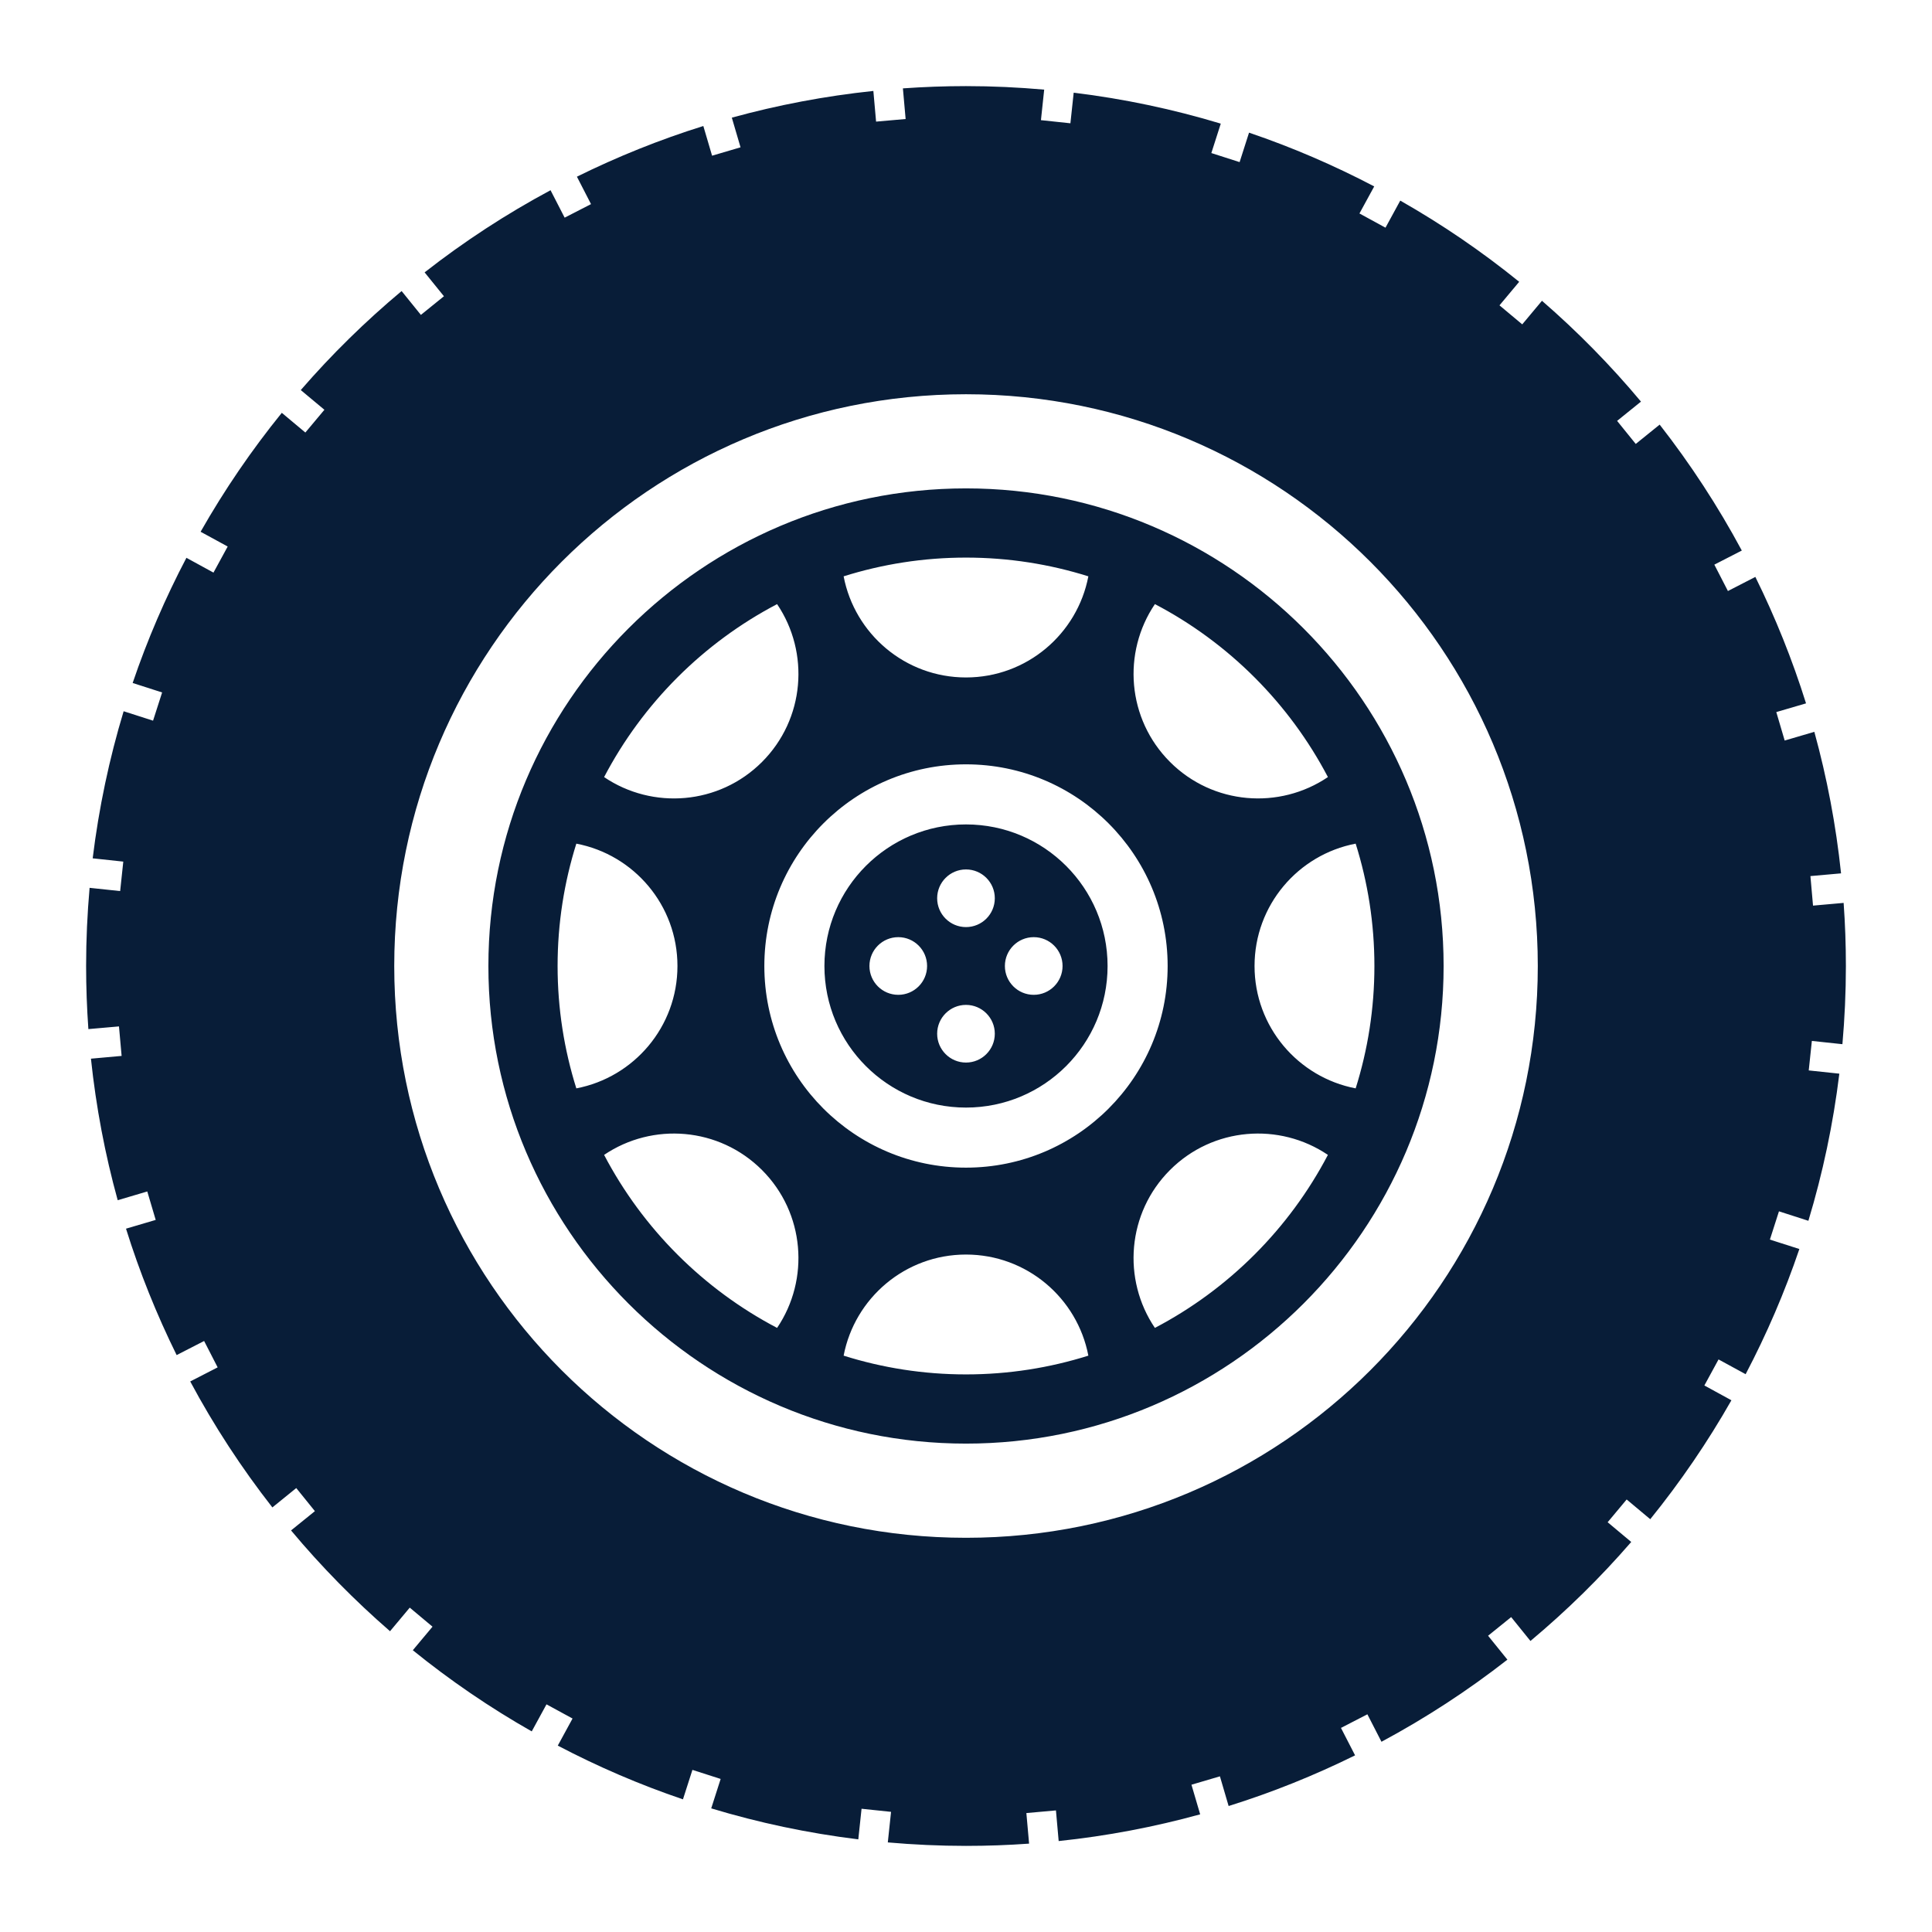 <svg fill="#081D38" xmlns="http://www.w3.org/2000/svg" xmlns:xlink="http://www.w3.org/1999/xlink" version="1.1" x="0px" y="0px" viewBox="0 0 100 100" enable-background="new 0 0 100 100" xml:space="preserve"><path d="M49.999,42.672c-4.046,0-7.327,3.281-7.327,7.328s3.281,7.328,7.327,7.328c4.049,0,7.329-3.281,7.329-7.328  S54.048,42.672,49.999,42.672z M46.495,51.492c-0.825,0-1.493-0.668-1.493-1.492c0-0.825,0.668-1.493,1.493-1.493  c0.823,0,1.491,0.668,1.491,1.493C47.986,50.824,47.318,51.492,46.495,51.492z M49.999,54.998c-0.823,0-1.492-0.669-1.492-1.493  c0-0.823,0.669-1.492,1.492-1.492c0.824,0,1.492,0.669,1.492,1.492C51.491,54.329,50.823,54.998,49.999,54.998z M49.999,47.986  c-0.823,0-1.492-0.667-1.492-1.492c0-0.824,0.669-1.492,1.492-1.492c0.824,0,1.492,0.668,1.492,1.492  C51.491,47.319,50.823,47.986,49.999,47.986z M53.506,51.492c-0.824,0-1.493-0.668-1.493-1.492c0-0.825,0.669-1.493,1.493-1.493  s1.492,0.668,1.492,1.493C54.998,50.824,54.33,51.492,53.506,51.492z M49.999,25.279c-13.63,0-24.72,11.09-24.72,24.721  s11.09,24.721,24.72,24.721c13.632,0,24.722-11.09,24.722-24.721S63.631,25.279,49.999,25.279z M49.999,28.861  c2.206,0,4.333,0.341,6.334,0.97c-0.57,2.981-3.187,5.234-6.334,5.234c-3.146,0-5.762-2.253-6.333-5.234  C45.667,29.202,47.794,28.861,49.999,28.861z M40.222,31.269c1.698,2.51,1.44,5.948-0.781,8.171  c-2.224,2.223-5.662,2.48-8.173,0.782C33.27,36.403,36.403,33.27,40.222,31.269z M28.861,50c0-2.206,0.341-4.333,0.97-6.333  c2.981,0.569,5.234,3.187,5.234,6.333c0,3.146-2.253,5.763-5.234,6.334C29.202,54.332,28.861,52.205,28.861,50z M40.222,68.732  c-3.818-2.002-6.952-5.136-8.954-8.955c2.511-1.698,5.949-1.439,8.173,0.783C41.662,62.782,41.92,66.223,40.222,68.732z   M49.999,71.139c-2.205,0-4.332-0.341-6.333-0.971c0.571-2.98,3.188-5.233,6.333-5.233c3.147,0,5.764,2.253,6.334,5.233  C54.332,70.798,52.205,71.139,49.999,71.139z M49.999,60.437c-5.764,0-10.437-4.672-10.437-10.437  c0-5.764,4.673-10.438,10.437-10.438c5.765,0,10.438,4.674,10.438,10.438C60.437,55.765,55.764,60.437,49.999,60.437z   M59.777,68.732c-1.698-2.51-1.44-5.95,0.782-8.172c2.223-2.223,5.662-2.481,8.173-0.783C66.729,63.597,63.597,66.73,59.777,68.732z   M71.139,50c0,2.205-0.341,4.332-0.97,6.334c-2.98-0.571-5.234-3.188-5.234-6.334c0-3.146,2.254-5.764,5.234-6.333  C70.798,45.667,71.139,47.794,71.139,50z M60.56,39.439c-2.223-2.223-2.48-5.661-0.782-8.171c3.819,2.001,6.952,5.135,8.955,8.953  C66.222,41.92,62.782,41.662,60.56,39.439z M95.363,54.047c0.117-1.332,0.18-2.682,0.18-4.047c0-1.098-0.039-2.188-0.117-3.266  l-1.584,0.141l-0.135-1.529l1.586-0.141c-0.264-2.508-0.73-4.955-1.383-7.326l-1.535,0.451l-0.434-1.473l1.539-0.451  c-0.709-2.264-1.588-4.449-2.623-6.545l-1.42,0.73l-0.703-1.365l1.422-0.73c-1.234-2.297-2.658-4.477-4.252-6.518l-1.238,1  l-0.965-1.193l1.236-0.998c-1.566-1.873-3.279-3.619-5.125-5.219l-1.021,1.221l-1.178-0.984l1.02-1.219  c-1.928-1.563-3.986-2.969-6.156-4.203l-0.764,1.402l-1.348-0.736l0.764-1.4c-2.07-1.086-4.234-2.021-6.479-2.783l-0.488,1.525  l-1.463-0.469l0.488-1.523c-2.455-0.742-5-1.283-7.613-1.602l-0.17,1.584l-1.525-0.162l0.168-1.58  C52.713,4.521,51.365,4.457,50,4.457c-1.098,0-2.188,0.041-3.266,0.117l0.141,1.586l-1.529,0.135l-0.141-1.588  c-2.508,0.264-4.955,0.73-7.326,1.383l0.451,1.535l-1.473,0.434l-0.453-1.537c-2.262,0.707-4.447,1.588-6.543,2.623l0.73,1.42  l-1.365,0.701l-0.73-1.42c-2.299,1.232-4.477,2.656-6.518,4.252l1,1.236l-1.193,0.965l-0.998-1.234  c-1.873,1.566-3.619,3.279-5.219,5.125l1.223,1.02l-0.986,1.178l-1.219-1.02c-1.563,1.93-2.969,3.986-4.203,6.156l1.402,0.764  l-0.736,1.35l-1.4-0.766c-1.088,2.072-2.021,4.234-2.783,6.479l1.525,0.49l-0.469,1.461l-1.523-0.488  c-0.742,2.457-1.283,5.002-1.602,7.613l1.584,0.17l-0.162,1.525l-1.582-0.168C4.52,47.287,4.457,48.637,4.457,50  c0,1.1,0.041,2.188,0.117,3.266l1.584-0.139l0.137,1.527l-1.588,0.143c0.264,2.506,0.73,4.955,1.385,7.326l1.531-0.453l0.436,1.473  l-1.537,0.453c0.705,2.262,1.588,4.447,2.621,6.543l1.422-0.729l0.701,1.365l-1.42,0.729c1.232,2.299,2.656,4.479,4.252,6.52  l1.236-1.002l0.965,1.195l-1.234,0.998c1.566,1.873,3.279,3.617,5.123,5.217l1.021-1.221l1.178,0.986l-1.02,1.219  c1.928,1.561,3.986,2.969,6.156,4.201l0.764-1.4l1.348,0.734l-0.764,1.402c2.07,1.086,4.234,2.02,6.479,2.781l0.49-1.525  l1.461,0.469l-0.488,1.523c2.457,0.744,5.002,1.283,7.613,1.604l0.168-1.584l1.527,0.16l-0.168,1.582  c1.334,0.117,2.684,0.18,4.047,0.18c1.1,0,2.188-0.039,3.266-0.117l-0.141-1.582l1.531-0.137l0.141,1.586  c2.508-0.262,4.955-0.73,7.324-1.383l-0.451-1.533l1.473-0.434l0.451,1.537c2.264-0.707,4.449-1.588,6.545-2.623l-0.73-1.42  l1.367-0.705l0.729,1.422c2.297-1.232,4.479-2.656,6.518-4.25l-1-1.238l1.195-0.965l0.998,1.236  c1.873-1.566,3.619-3.279,5.217-5.125l-1.221-1.021l0.984-1.178l1.221,1.021c1.561-1.93,2.969-3.988,4.201-6.156l-1.4-0.766  l0.734-1.348l1.402,0.764c1.086-2.07,2.02-4.234,2.781-6.479l-1.525-0.488l0.469-1.463l1.523,0.49  c0.742-2.457,1.283-5.002,1.602-7.615l-1.584-0.168l0.162-1.527L95.363,54.047z M50,79.596c-16.344,0-29.594-13.25-29.594-29.596  c0-16.344,13.25-29.594,29.594-29.594S79.596,33.656,79.596,50C79.596,66.346,66.344,79.596,50,79.596z"></path></svg>